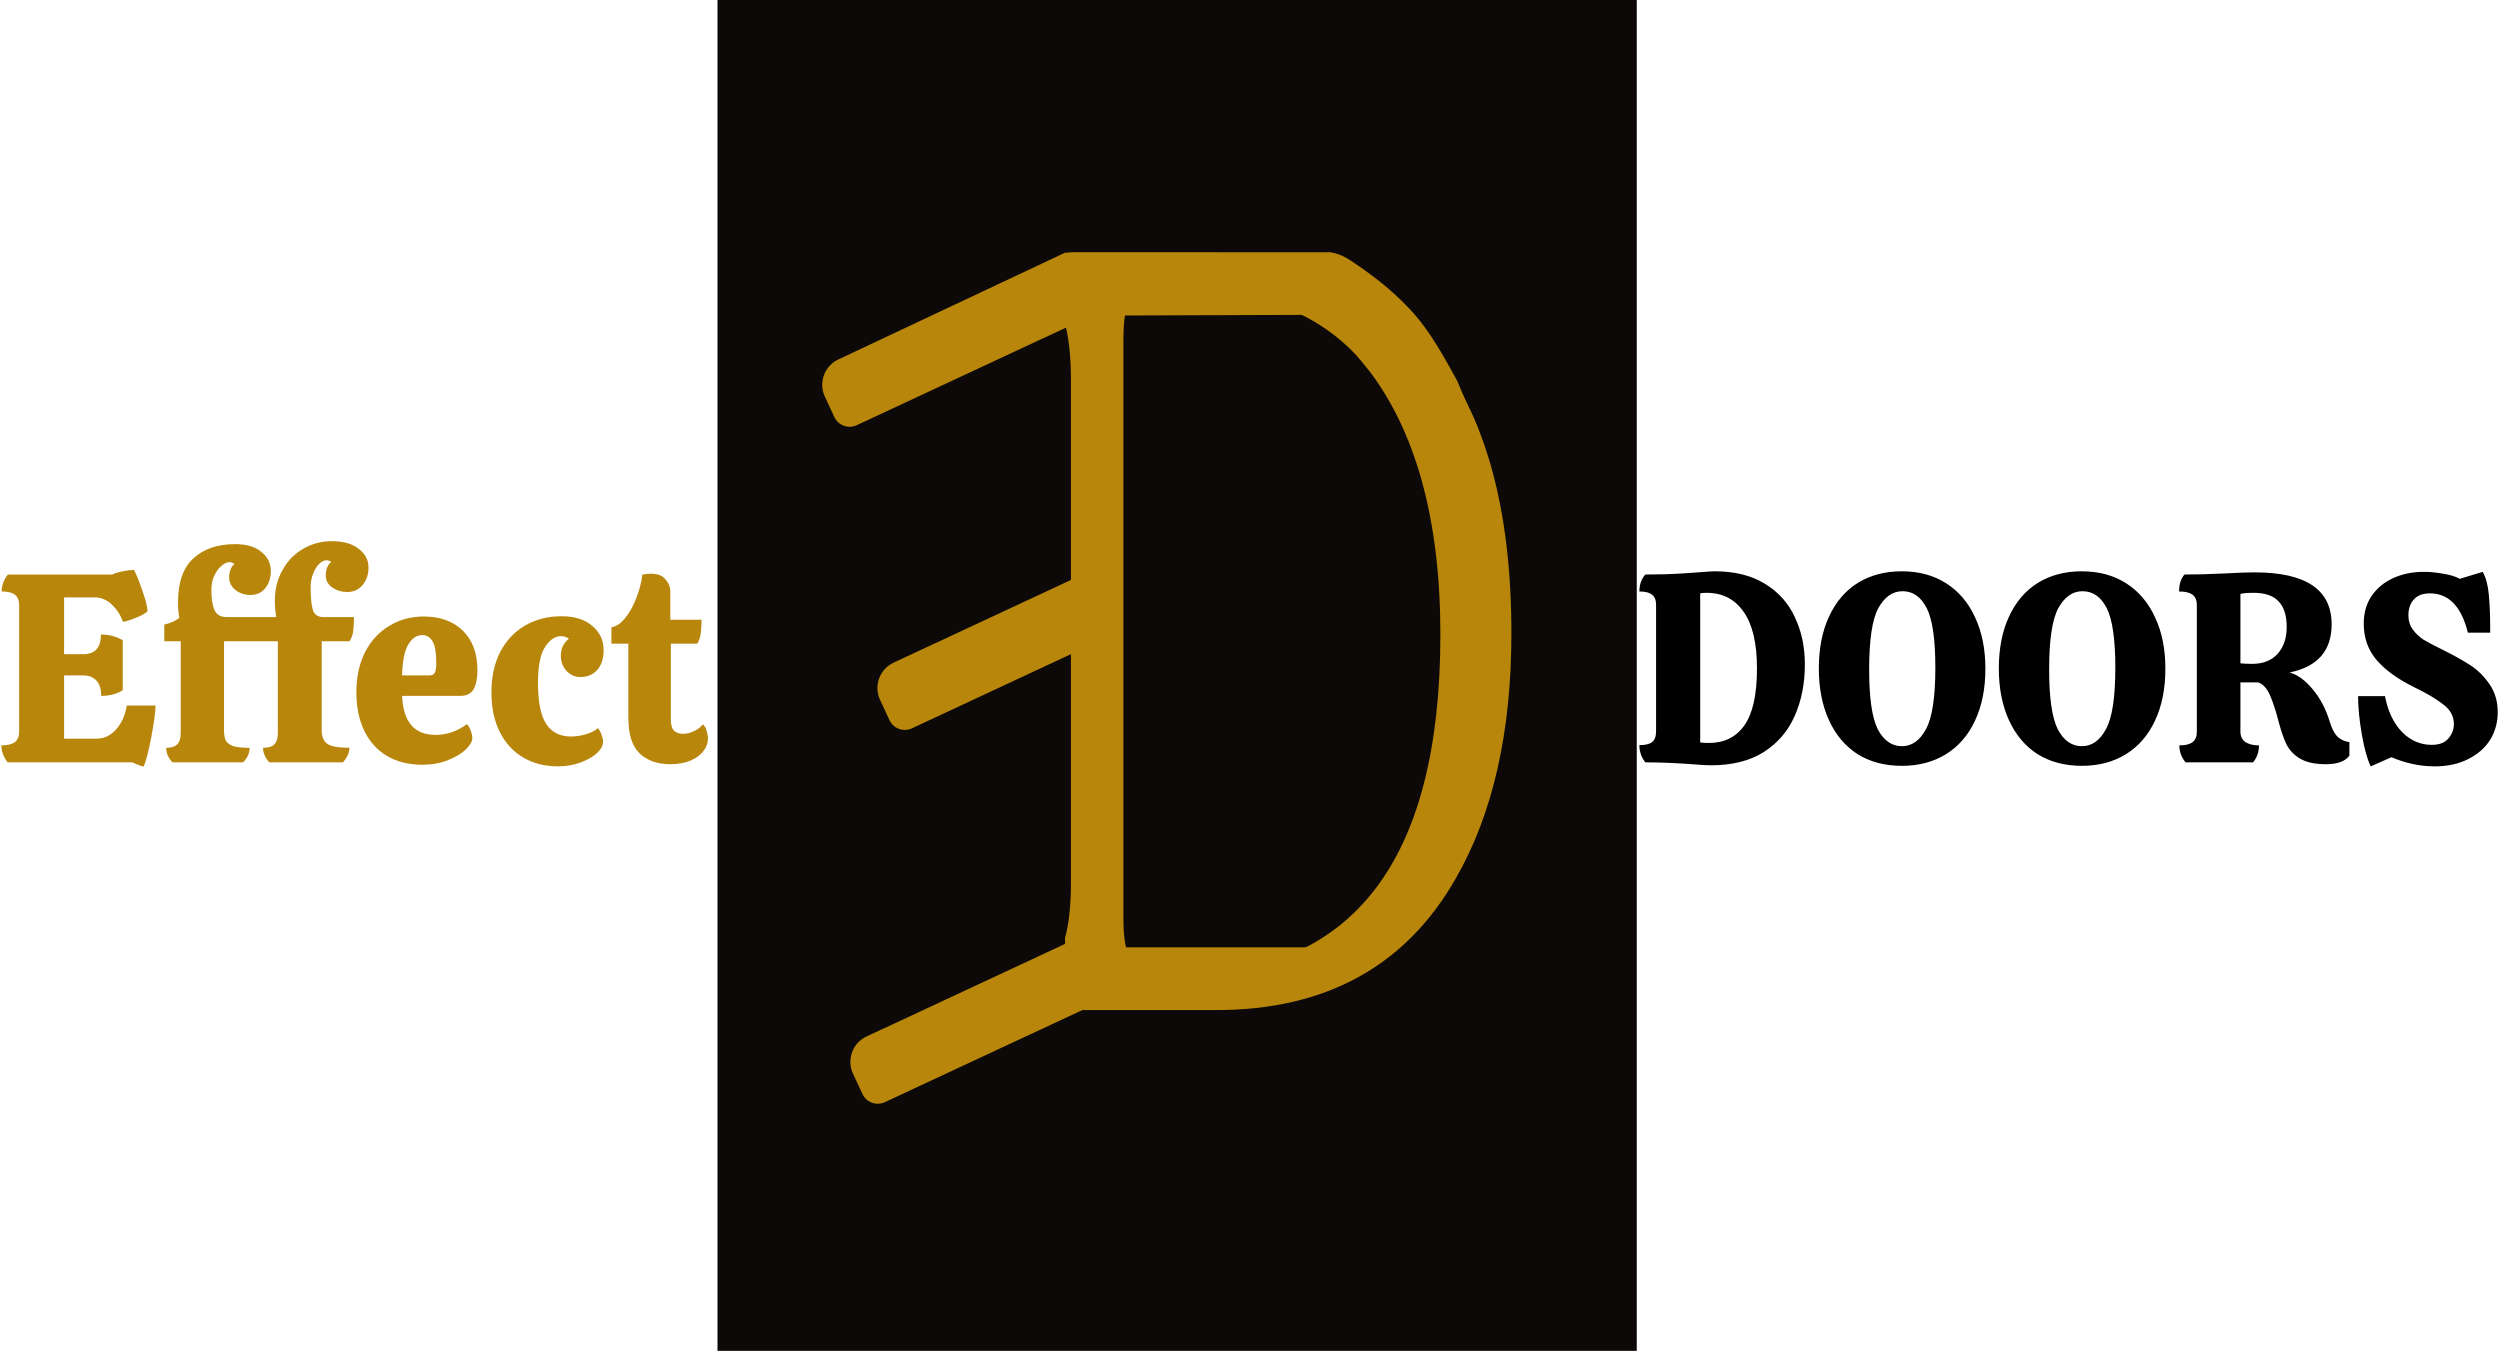 <svg width="446" height="241" viewBox="0 0 446 241" fill="none" xmlns="http://www.w3.org/2000/svg">
<g filter="url(#filter0_d)">
<path d="M27.752 125.872C27.752 126.928 27.496 128.816 26.984 131.536C26.472 134.224 26.008 135.968 25.592 136.768C25.08 136.64 24.408 136.384 23.576 136H1.352C0.616 135.04 0.248 134.032 0.248 132.976C1.336 132.976 2.136 132.784 2.648 132.4C3.16 132.016 3.416 131.376 3.416 130.48V107.968C3.416 107.104 3.16 106.48 2.648 106.096C2.168 105.712 1.384 105.52 0.296 105.52C0.296 104.464 0.664 103.456 1.4 102.496H20.024C20.568 102.24 21.192 102.048 21.896 101.92C22.632 101.76 23.304 101.68 23.912 101.68C24.392 102.608 24.904 103.888 25.448 105.52C26.024 107.152 26.312 108.336 26.312 109.072C25.928 109.424 25.272 109.792 24.344 110.176C23.416 110.56 22.616 110.816 21.944 110.944C21.528 109.76 20.872 108.736 19.976 107.872C19.08 107.008 18.04 106.576 16.856 106.576H11.432V116.704H14.888C16.968 116.704 18.008 115.536 18.008 113.2C19.448 113.2 20.744 113.536 21.896 114.208V123.136C21.384 123.456 20.792 123.712 20.12 123.904C19.448 124.064 18.76 124.144 18.056 124.144C18.056 122.928 17.768 122.016 17.192 121.408C16.616 120.8 15.864 120.496 14.936 120.496H11.432V131.776H17.24C18.584 131.776 19.752 131.216 20.744 130.096C21.736 128.944 22.36 127.536 22.616 125.872H27.752ZM39.967 130.336C39.967 131.104 40.078 131.712 40.303 132.16C40.559 132.576 41.007 132.896 41.647 133.12C42.319 133.312 43.279 133.408 44.526 133.408C44.526 134.368 44.142 135.232 43.374 136H30.75C30.015 135.2 29.646 134.336 29.646 133.408C30.575 133.408 31.23 133.2 31.614 132.784C32.031 132.368 32.239 131.696 32.239 130.768V114.4H29.311V111.424C30.366 111.2 31.262 110.8 31.998 110.224C31.838 109.488 31.759 108.56 31.759 107.44C31.759 103.888 32.67 101.28 34.495 99.616C36.319 97.92 38.815 97.072 41.983 97.072C43.967 97.072 45.519 97.536 46.639 98.464C47.758 99.392 48.319 100.512 48.319 101.824C48.319 103.104 47.983 104.144 47.31 104.944C46.67 105.744 45.791 106.144 44.67 106.144C43.678 106.144 42.798 105.856 42.031 105.28C41.263 104.672 40.879 103.904 40.879 102.976C40.879 102.496 40.959 102.048 41.118 101.632C41.279 101.184 41.519 100.848 41.839 100.624C41.678 100.528 41.535 100.448 41.407 100.384C41.31 100.32 41.166 100.288 40.974 100.288C40.495 100.288 39.998 100.512 39.486 100.96C38.974 101.408 38.542 102.016 38.191 102.784C37.87 103.52 37.711 104.336 37.711 105.232C37.711 106.864 37.903 108.08 38.286 108.88C38.67 109.68 39.374 110.08 40.398 110.08H49.279C49.118 109.184 49.038 108.192 49.038 107.104C49.038 105.12 49.486 103.328 50.383 101.728C51.279 100.096 52.495 98.832 54.031 97.936C55.599 97.008 57.327 96.544 59.215 96.544C61.23 96.544 62.815 96.992 63.967 97.888C65.15 98.784 65.743 99.904 65.743 101.248C65.743 102.496 65.391 103.536 64.686 104.368C63.983 105.2 63.071 105.616 61.95 105.616C60.959 105.616 60.062 105.344 59.263 104.8C58.495 104.256 58.111 103.52 58.111 102.592C58.111 102.144 58.191 101.712 58.35 101.296C58.511 100.848 58.767 100.496 59.118 100.24C58.798 100.048 58.511 99.952 58.255 99.952C57.806 99.952 57.358 100.176 56.91 100.624C56.495 101.04 56.142 101.616 55.855 102.352C55.566 103.088 55.422 103.888 55.422 104.752C55.422 106.576 55.55 107.92 55.806 108.784C56.062 109.648 56.687 110.08 57.678 110.08H63.151C63.151 111.04 63.102 111.888 63.007 112.624C62.91 113.328 62.687 113.92 62.334 114.4H57.391V130.336C57.391 131.456 57.742 132.256 58.447 132.736C59.151 133.184 60.447 133.408 62.334 133.408C62.334 134.272 61.95 135.136 61.182 136H48.031C47.294 135.168 46.926 134.304 46.926 133.408C47.886 133.408 48.559 133.2 48.943 132.784C49.358 132.368 49.566 131.696 49.566 130.768V114.4H39.967V130.336ZM77.688 131.104C79.704 131.104 81.576 130.464 83.304 129.184C83.56 129.44 83.784 129.824 83.976 130.336C84.168 130.848 84.264 131.296 84.264 131.68C84.264 132.256 83.88 132.928 83.112 133.696C82.344 134.432 81.272 135.072 79.896 135.616C78.552 136.16 77.032 136.432 75.336 136.432C72.968 136.432 70.888 135.92 69.096 134.896C67.336 133.872 65.976 132.384 65.016 130.432C64.056 128.48 63.576 126.176 63.576 123.52C63.576 120.8 64.088 118.416 65.112 116.368C66.168 114.32 67.608 112.752 69.432 111.664C71.256 110.544 73.32 109.984 75.624 109.984C78.536 109.984 80.856 110.832 82.584 112.528C84.312 114.224 85.176 116.576 85.176 119.584C85.176 120.992 84.952 122.112 84.504 122.944C84.056 123.744 83.256 124.144 82.104 124.144H71.736C71.928 128.784 73.912 131.104 77.688 131.104ZM75.336 113.296C74.344 113.296 73.512 113.856 72.84 114.976C72.168 116.064 71.8 117.904 71.736 120.496H76.584C77.096 120.496 77.432 120.32 77.592 119.968C77.752 119.616 77.832 119.072 77.832 118.336C77.832 116.448 77.608 115.136 77.16 114.4C76.712 113.664 76.104 113.296 75.336 113.296ZM106.678 129.904C106.934 130.192 107.142 130.576 107.302 131.056C107.494 131.536 107.59 131.952 107.59 132.304C107.59 133.008 107.222 133.696 106.486 134.368C105.75 135.04 104.758 135.6 103.51 136.048C102.294 136.496 100.966 136.72 99.526 136.72C97.19 136.72 95.126 136.192 93.334 135.136C91.542 134.08 90.15 132.56 89.158 130.576C88.166 128.592 87.67 126.24 87.67 123.52C87.67 120.736 88.198 118.32 89.254 116.272C90.342 114.224 91.83 112.656 93.718 111.568C95.638 110.48 97.782 109.936 100.15 109.936C102.518 109.936 104.358 110.512 105.67 111.664C107.014 112.784 107.686 114.224 107.686 115.984C107.686 117.488 107.302 118.672 106.534 119.536C105.766 120.368 104.774 120.784 103.558 120.784C102.566 120.784 101.734 120.416 101.062 119.68C100.39 118.944 100.054 118.048 100.054 116.992C100.054 116.288 100.182 115.696 100.438 115.216C100.694 114.736 101.046 114.304 101.494 113.92C100.982 113.632 100.518 113.488 100.102 113.488C99.014 113.488 98.054 114.144 97.222 115.456C96.39 116.736 95.974 118.864 95.974 121.84C95.974 125.232 96.47 127.68 97.462 129.184C98.454 130.656 99.91 131.392 101.83 131.392C102.726 131.392 103.606 131.264 104.47 131.008C105.366 130.752 106.102 130.384 106.678 129.904ZM119.682 114.832V128.368C119.682 129.328 119.874 130 120.258 130.384C120.642 130.736 121.186 130.912 121.89 130.912C122.498 130.912 123.138 130.752 123.81 130.432C124.482 130.112 125.01 129.712 125.394 129.232C125.714 129.488 125.938 129.872 126.066 130.384C126.226 130.896 126.306 131.36 126.306 131.776C126.306 132.512 126.05 133.232 125.538 133.936C125.026 134.64 124.258 135.216 123.234 135.664C122.21 136.112 120.978 136.336 119.538 136.336C117.298 136.336 115.49 135.696 114.114 134.416C112.77 133.136 112.098 131.008 112.098 128.032V114.832H109.074V111.904C109.906 111.776 110.706 111.248 111.474 110.32C112.274 109.36 112.946 108.176 113.49 106.768C114.066 105.328 114.434 103.904 114.594 102.496C115.17 102.4 115.698 102.352 116.178 102.352C117.33 102.352 118.178 102.688 118.722 103.36C119.298 104 119.586 104.72 119.586 105.52V110.56H125.154C125.154 111.52 125.106 112.352 125.01 113.056C124.914 113.728 124.706 114.32 124.386 114.832H119.682Z" fill="#B8860B"/>
<path d="M305.235 136.528C304.499 136.528 303.603 136.48 302.547 136.384C299.123 136.128 296.115 136 293.523 136C292.819 135.104 292.467 134.08 292.467 132.928C293.523 132.928 294.275 132.752 294.723 132.4C295.203 132.016 295.443 131.376 295.443 130.48V107.92C295.443 107.056 295.203 106.448 294.723 106.096C294.275 105.712 293.523 105.52 292.467 105.52C292.467 104.304 292.819 103.296 293.523 102.496C295.955 102.496 298.147 102.432 300.099 102.304C302.051 102.176 303.203 102.096 303.555 102.064C304.643 101.968 305.427 101.92 305.907 101.92C309.459 101.92 312.435 102.656 314.835 104.128C317.267 105.6 319.059 107.6 320.211 110.128C321.395 112.624 321.987 115.424 321.987 118.528C321.987 121.952 321.379 125.024 320.163 127.744C318.979 130.432 317.139 132.576 314.643 134.176C312.147 135.744 309.011 136.528 305.235 136.528ZM304.851 132.544C307.603 132.544 309.715 131.504 311.187 129.424C312.691 127.312 313.443 123.92 313.443 119.248C313.443 114.736 312.643 111.36 311.043 109.12C309.475 106.88 307.283 105.76 304.467 105.76C303.923 105.76 303.539 105.792 303.315 105.856V132.448C303.635 132.512 304.147 132.544 304.851 132.544ZM339.313 136.624C336.241 136.624 333.585 135.92 331.345 134.512C329.137 133.072 327.441 131.04 326.257 128.416C325.073 125.792 324.481 122.752 324.481 119.296C324.481 115.68 325.089 112.576 326.305 109.984C327.521 107.36 329.233 105.36 331.441 103.984C333.681 102.608 336.289 101.92 339.265 101.92C342.337 101.92 344.993 102.64 347.233 104.08C349.473 105.52 351.185 107.552 352.369 110.176C353.585 112.768 354.193 115.808 354.193 119.296C354.193 122.88 353.569 125.984 352.321 128.608C351.105 131.2 349.377 133.184 347.137 134.56C344.897 135.936 342.289 136.624 339.313 136.624ZM339.313 133.12C341.073 133.12 342.497 132.112 343.585 130.096C344.705 128.08 345.265 124.416 345.265 119.104C345.265 114.048 344.753 110.512 343.729 108.496C342.705 106.48 341.265 105.472 339.409 105.472C337.649 105.472 336.209 106.48 335.089 108.496C334.001 110.512 333.457 114.16 333.457 119.44C333.457 124.496 333.969 128.048 334.993 130.096C336.049 132.112 337.489 133.12 339.313 133.12ZM371.423 136.624C368.351 136.624 365.695 135.92 363.455 134.512C361.247 133.072 359.551 131.04 358.367 128.416C357.183 125.792 356.591 122.752 356.591 119.296C356.591 115.68 357.199 112.576 358.415 109.984C359.631 107.36 361.343 105.36 363.551 103.984C365.791 102.608 368.399 101.92 371.375 101.92C374.447 101.92 377.103 102.64 379.343 104.08C381.583 105.52 383.295 107.552 384.479 110.176C385.695 112.768 386.303 115.808 386.303 119.296C386.303 122.88 385.679 125.984 384.431 128.608C383.215 131.2 381.487 133.184 379.247 134.56C377.007 135.936 374.399 136.624 371.423 136.624ZM371.423 133.12C373.183 133.12 374.607 132.112 375.695 130.096C376.815 128.08 377.375 124.416 377.375 119.104C377.375 114.048 376.863 110.512 375.839 108.496C374.815 106.48 373.375 105.472 371.519 105.472C369.759 105.472 368.319 106.48 367.199 108.496C366.111 110.512 365.567 114.16 365.567 119.44C365.567 124.496 366.079 128.048 367.103 130.096C368.159 132.112 369.599 133.12 371.423 133.12ZM415.58 128.608C415.932 129.824 416.38 130.736 416.924 131.344C417.5 131.92 418.236 132.272 419.132 132.4V134.8C418.396 135.824 417.004 136.336 414.956 136.336C413.036 136.336 411.516 136.016 410.396 135.376C409.308 134.736 408.492 133.904 407.948 132.88C407.436 131.824 406.956 130.448 406.508 128.752C406.028 126.864 405.516 125.296 404.972 124.048C404.428 122.8 403.724 122.032 402.86 121.744H399.692V130.528C399.692 131.36 399.996 131.984 400.604 132.4C401.212 132.784 402.012 132.976 403.004 132.976C403.004 134.128 402.652 135.136 401.948 136H389.9C389.164 135.104 388.796 134.096 388.796 132.976C389.884 132.976 390.668 132.784 391.148 132.4C391.66 132.016 391.916 131.392 391.916 130.528V107.968C391.916 107.104 391.66 106.48 391.148 106.096C390.636 105.712 389.836 105.52 388.748 105.52C388.748 104.24 389.068 103.232 389.708 102.496C391.82 102.496 394.188 102.432 396.812 102.304C399.116 102.176 400.924 102.112 402.236 102.112C411.388 102.112 415.964 105.2 415.964 111.376C415.964 116.08 413.468 118.944 408.476 119.968C409.916 120.384 411.292 121.392 412.604 122.992C413.916 124.56 414.908 126.432 415.58 128.608ZM401.804 118.432C403.724 118.432 405.228 117.84 406.316 116.656C407.404 115.44 407.948 113.84 407.948 111.856C407.948 109.808 407.468 108.288 406.508 107.296C405.58 106.272 404.092 105.76 402.044 105.76C400.956 105.76 400.172 105.824 399.692 105.952V118.336C400.268 118.4 400.972 118.432 401.804 118.432ZM425.483 124.192C425.995 126.88 427.003 129.008 428.507 130.576C430.011 132.112 431.787 132.88 433.835 132.88C435.179 132.88 436.171 132.496 436.811 131.728C437.451 130.96 437.771 130.112 437.771 129.184C437.771 127.808 437.163 126.656 435.947 125.728C434.763 124.768 433.051 123.744 430.811 122.656C427.803 121.184 425.531 119.552 423.995 117.76C422.459 115.968 421.691 113.792 421.691 111.232C421.691 109.344 422.155 107.712 423.083 106.336C424.043 104.928 425.339 103.856 426.971 103.12C428.603 102.384 430.427 102.016 432.443 102.016C433.499 102.016 434.635 102.128 435.851 102.352C437.099 102.544 438.091 102.848 438.827 103.264L442.907 102.016C443.483 103.008 443.851 104.384 444.011 106.144C444.171 107.872 444.251 109.872 444.251 112.144V112.864H440.267C439.115 108.192 436.859 105.856 433.499 105.856C432.219 105.856 431.259 106.224 430.619 106.96C429.979 107.664 429.659 108.608 429.659 109.792C429.659 110.752 429.915 111.584 430.427 112.288C430.939 112.992 431.579 113.6 432.347 114.112C433.147 114.592 434.203 115.152 435.515 115.792C437.531 116.784 439.211 117.712 440.555 118.576C441.931 119.44 443.115 120.592 444.107 122.032C445.099 123.44 445.595 125.12 445.595 127.072C445.595 128.864 445.147 130.496 444.251 131.968C443.355 133.408 442.043 134.56 440.315 135.424C438.619 136.288 436.635 136.72 434.363 136.72C431.771 136.72 429.195 136.176 426.635 135.088L422.939 136.72C422.331 135.504 421.803 133.616 421.355 131.056C420.907 128.464 420.683 126.176 420.683 124.192H425.483Z" fill="black"/>
</g>
<rect x="128" width="164" height="241" fill="#0D0909"/>
<path d="M269.633 113.004C269.633 130.629 266.328 145.194 259.719 156.699C250.784 172.366 236.525 180.199 216.941 180.199H176V176.527C181.753 175.793 185.608 174.385 187.566 172.305C189.892 169.612 191.055 164.716 191.055 157.617V67.84C191.055 60.374 189.892 55.355 187.566 52.785C185.853 50.827 181.997 49.48 176 48.746V45.074H215.105C232.486 45.074 245.949 50.827 255.496 62.332C264.921 73.715 269.633 90.606 269.633 113.004ZM256.965 113.188C256.965 92.625 252.559 76.713 243.746 65.453C236.28 56.029 224.469 51.316 208.312 51.316C204.763 51.316 202.438 52.234 201.336 54.07C200.724 55.172 200.418 57.436 200.418 60.863V164.227C200.418 168.755 201.336 171.632 203.172 172.855C204.518 173.59 206.783 173.957 209.965 173.957C241.298 173.957 256.965 153.701 256.965 113.188Z" fill="#B8860B"/>
<path d="M194.583 108.438C195.983 111.441 194.684 115.011 191.681 116.411L162.679 129.935C161.177 130.635 159.392 129.986 158.692 128.484L157.002 124.859C155.835 122.356 156.917 119.381 159.42 118.214L192.047 103L194.583 108.438Z" fill="#B8860B"/>
<rect x="167" y="146" width="23" height="37" fill="#0D0909"/>
<path d="M195.918 178.876L157.853 196.626C156.352 197.326 154.567 196.676 153.867 195.175L152.176 191.549C151.009 189.047 152.092 186.072 154.595 184.905L190.847 168L195.918 178.876Z" fill="#B8860B"/>
<rect x="170" y="39" width="20" height="27" fill="#0D0909"/>
<path d="M194.983 55.074C195.232 55.577 195.018 56.187 194.509 56.424L152.841 75.854C151.339 76.555 149.554 75.905 148.854 74.403L147.155 70.761C145.991 68.265 147.065 65.298 149.557 64.124L190.028 45.067L194.983 55.074Z" fill="#B8860B"/>
<path d="M190.052 47.05C190.027 46.086 190.015 45.604 190.31 45.302C190.604 45 191.086 45 192.051 45H235.811C236.917 45 237.471 45 237.919 45.144C238.839 45.44 239.56 46.161 239.856 47.081C240 47.529 240 48.083 240 49.189V49.189C240 51.028 240 51.948 239.761 52.693C239.269 54.223 238.073 55.424 236.545 55.92C235.8 56.162 234.881 56.165 233.042 56.172L190.286 56.321L190.052 47.05Z" fill="#B8860B"/>
<path d="M193.068 171.066C193.036 170.095 193.02 169.609 193.315 169.305C193.61 169 194.095 169 195.067 169H236.041C237.675 169 239 170.325 239 171.959V171.959C239 174.678 236.8 176.883 234.082 176.891L193.263 177L193.068 171.066Z" fill="#B8860B"/>
<path d="M262.795 78.134C261.557 79.184 259.022 78.608 255.709 76.525C252.397 74.442 248.558 71.01 244.981 66.933C241.405 62.856 238.361 58.443 236.475 54.6C234.588 50.758 234.003 47.777 234.839 46.269C235.674 44.761 238 44.5 240.967 46.491C244 48.5 247.841 51.239 251.511 55.147C255.182 59.054 257.765 63.972 260 68C261.793 72.496 263.5 75.5 264 77.5L254.562 67.591C254.723 66.849 254.338 65.581 253.487 64.047C252.636 62.512 251.383 60.828 249.984 59.34C248.586 57.852 247.149 56.672 245.969 56.044C244.788 55.415 243.953 55.384 243.634 55.959C243.316 56.533 243.539 57.669 244.257 59.132C244.976 60.596 246.135 62.276 247.497 63.829C248.86 65.382 250.322 66.689 251.583 67.482C252.845 68.276 253.81 68.495 254.282 68.095L262.795 78.134Z" fill="#B8860B"/>
<defs>
<filter id="filter0_d" x="0.248" y="96.544" width="445.347" height="40.224" filterUnits="userSpaceOnUse" color-interpolation-filters="sRGB">
<feFlood flood-opacity="0" result="BackgroundImageFix"/>
<feColorMatrix in="SourceAlpha" type="matrix" values="0 0 0 0 0 0 0 0 0 0 0 0 0 0 0 0 0 0 127 0" result="hardAlpha"/>
<feOffset/>
<feComposite in2="hardAlpha" operator="out"/>
<feColorMatrix type="matrix" values="0 0 0 0 0 0 0 0 0 0 0 0 0 0 0 0 0 0 0.25 0"/>
<feBlend mode="normal" in2="BackgroundImageFix" result="effect1_dropShadow"/>
<feBlend mode="normal" in="SourceGraphic" in2="effect1_dropShadow" result="shape"/>
</filter>
</defs>
</svg>

